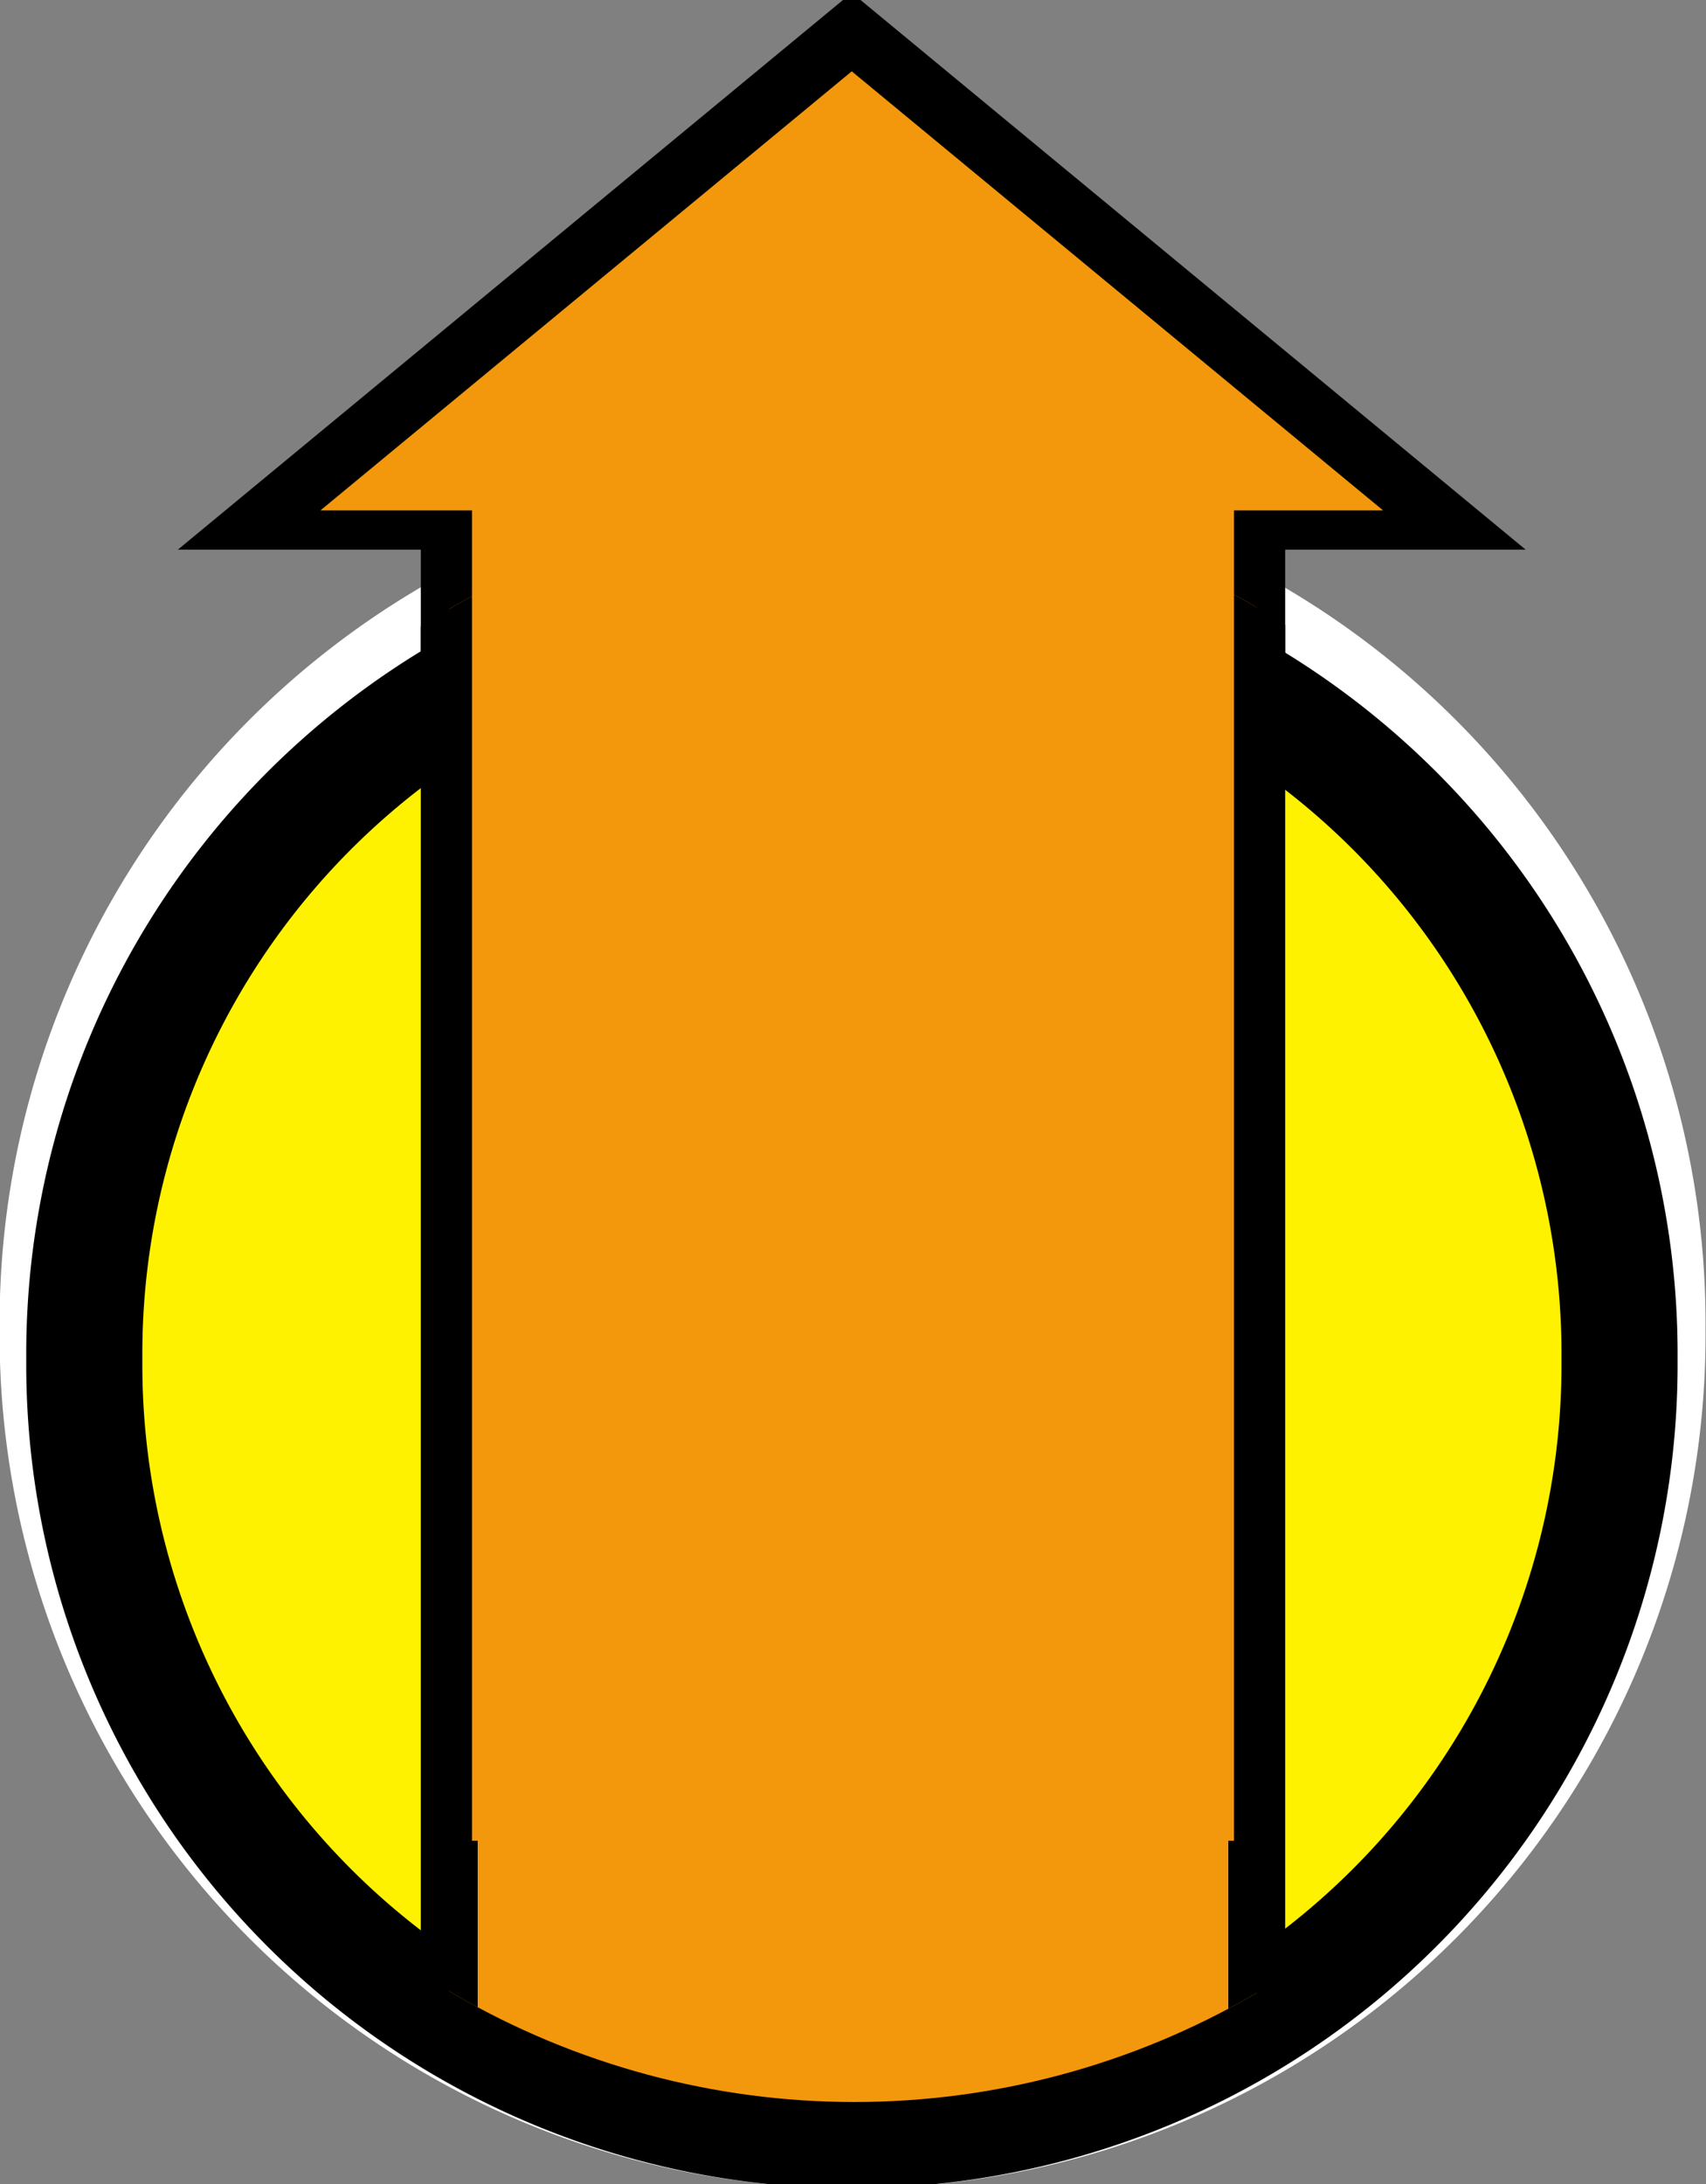 <?xml version="1.0" encoding="UTF-8" standalone="no"?>
<!-- Created with Inkscape (http://www.inkscape.org/) -->

<svg
   xmlns:dc="http://purl.org/dc/elements/1.1/"
   xmlns:cc="http://creativecommons.org/ns#"
   xmlns:rdf="http://www.w3.org/1999/02/22-rdf-syntax-ns#"
   xmlns:svg="http://www.w3.org/2000/svg"
   xmlns="http://www.w3.org/2000/svg"
   xmlns:sodipodi="http://sodipodi.sourceforge.net/DTD/sodipodi-0.dtd"
   xmlns:inkscape="http://www.inkscape.org/namespaces/inkscape"
   width="150"
   height="191.961"
   id="svg2"
   version="1.1"
   inkscape:version="0.48.4 r9939"
   sodipodi:docname="symb_rng_ext.svg">
  <rect width="100%" height="100%" fill="#808080" stroke="none"/>
  <defs
     id="defs4">
    <clipPath
       clipPathUnits="userSpaceOnUse"
       id="clipPath3842">
      <path
         sodipodi:type="arc"
         style="fill:#fff200;fill-opacity:1;fill-rule:nonzero;stroke:#000000;stroke-width:1.528;stroke-miterlimit:4;stroke-opacity:1;stroke-dasharray:none"
         id="path3844"
         sodipodi:cx="300.01532"
         sodipodi:cy="433.51749"
         sodipodi:rx="20.960665"
         sodipodi:ry="21.844549"
         d="m 320.976,433.517 a 20.961,21.845 0 1 1 -41.921,0 20.961,21.845 0 1 1 41.921,0 z"
         transform="matrix(3.34,0,0,3.204,-827.044,-902.104)" />
    </clipPath>
    <clipPath
       clipPathUnits="userSpaceOnUse"
       id="clipPath3842-2">
      <path
         sodipodi:type="arc"
         style="fill:#fff200;fill-opacity:1;fill-rule:nonzero;stroke:#000000;stroke-width:1.528;stroke-miterlimit:4;stroke-opacity:1;stroke-dasharray:none"
         id="path3844-8"
         sodipodi:cx="300.01532"
         sodipodi:cy="433.51749"
         sodipodi:rx="20.960665"
         sodipodi:ry="21.844549"
         d="m 320.976,433.517 a 20.961,21.845 0 1 1 -41.921,0 20.961,21.845 0 1 1 41.921,0 z"
         transform="matrix(3.34,0,0,3.204,-827.044,-902.104)" />
    </clipPath>
  </defs>
  <sodipodi:namedview
     id="base"
     pagecolor="#ffffff"
     bordercolor="#666666"
     borderopacity="1.0"
     inkscape:pageopacity="0.0"
     inkscape:pageshadow="2"
     inkscape:zoom="3.959798"
     inkscape:cx="45.990984"
     inkscape:cy="92.493168"
     inkscape:document-units="px"
     inkscape:current-layer="layer1"
     showgrid="false"
     inkscape:window-width="1680"
     inkscape:window-height="992"
     inkscape:window-x="-2"
     inkscape:window-y="-3"
     inkscape:window-maximized="1"
     fit-margin-top="0"
     fit-margin-left="0"
     fit-margin-right="0"
     fit-margin-bottom="0" />
  <g
     inkscape:label="Layer 1"
     inkscape:groupmode="layer"
     id="layer1"
     transform="translate(-99.884,-370.124)">
    <path
       sodipodi:type="arc"
       style="fill:#ffffff;fill-opacity:1;fill-rule:nonzero;stroke:none"
       id="path3030-4"
       sodipodi:cx="300.01532"
       sodipodi:cy="433.51749"
       sodipodi:rx="20.960665"
       sodipodi:ry="21.844549"
       d="m 320.976,433.517 a 20.961,21.845 0 1 1 -41.921,0 20.961,21.845 0 1 1 41.921,0 z"
       transform="matrix(3.578,0,0,3.433,-898.61,-1001.332)" />
    <rect
       style="fill:#f3980c;fill-opacity:0;fill-rule:nonzero;stroke:#000000;stroke-width:5;stroke-miterlimit:4;stroke-opacity:1;stroke-dasharray:none"
       id="rect3034-4-1"
       width="71"
       height="136"
       x="139.384"
       y="405.327" />
    <path
       sodipodi:type="arc"
       style="fill:#fff200;fill-opacity:1;fill-rule:nonzero;stroke:#000000;stroke-width:3.17;stroke-miterlimit:4;stroke-opacity:1;stroke-dasharray:none"
       id="path3030"
       sodipodi:cx="300.01532"
       sodipodi:cy="433.51749"
       sodipodi:rx="20.960665"
       sodipodi:ry="21.844549"
       d="m 320.976,433.517 a 20.961,21.845 0 1 1 -41.921,0 20.961,21.845 0 1 1 41.921,0 z"
       transform="matrix(3.22,0,0,3.09,-791.261,-849.99)" />
    <rect
       style="fill:#f3980c;fill-opacity:1;fill-rule:nonzero;stroke:#000000;stroke-width:5;stroke-miterlimit:4;stroke-opacity:1;stroke-dasharray:none"
       id="rect3034"
       width="71"
       height="178.703"
       x="139.384"
       y="404.454"
       clip-path="url(#clipPath3842)"
       transform="translate(0,-2.5)" />
    <path
       sodipodi:type="star"
       style="fill:#f3980c;fill-opacity:1;fill-rule:nonzero;stroke:#000000;stroke-width:5.146;stroke-miterlimit:4;stroke-opacity:1;stroke-dasharray:none"
       id="path3036"
       sodipodi:sides="3"
       sodipodi:cx="265.6701"
       sodipodi:cy="474.3024"
       sodipodi:r1="43.483517"
       sodipodi:r2="21.741758"
       sodipodi:arg1="0.52359878"
       sodipodi:arg2="1.5707963"
       inkscape:flatsided="true"
       inkscape:rounded="0"
       inkscape:randomized="0"
       d="m 303.328,496.044 -75.316,0 37.658,-65.225 z"
       inkscape:transform-center-y="-7.2932562"
       transform="matrix(1.407,0,0,0.671,-199.023,83.86)"
       inkscape:transform-center-x="1.2747125e-05" />
    <rect
       style="fill:#f3980c;fill-opacity:1;fill-rule:nonzero;stroke:none"
       id="rect3034-4"
       width="67"
       height="120"
       x="141.384"
       y="411.898" />
  </g>
</svg>
